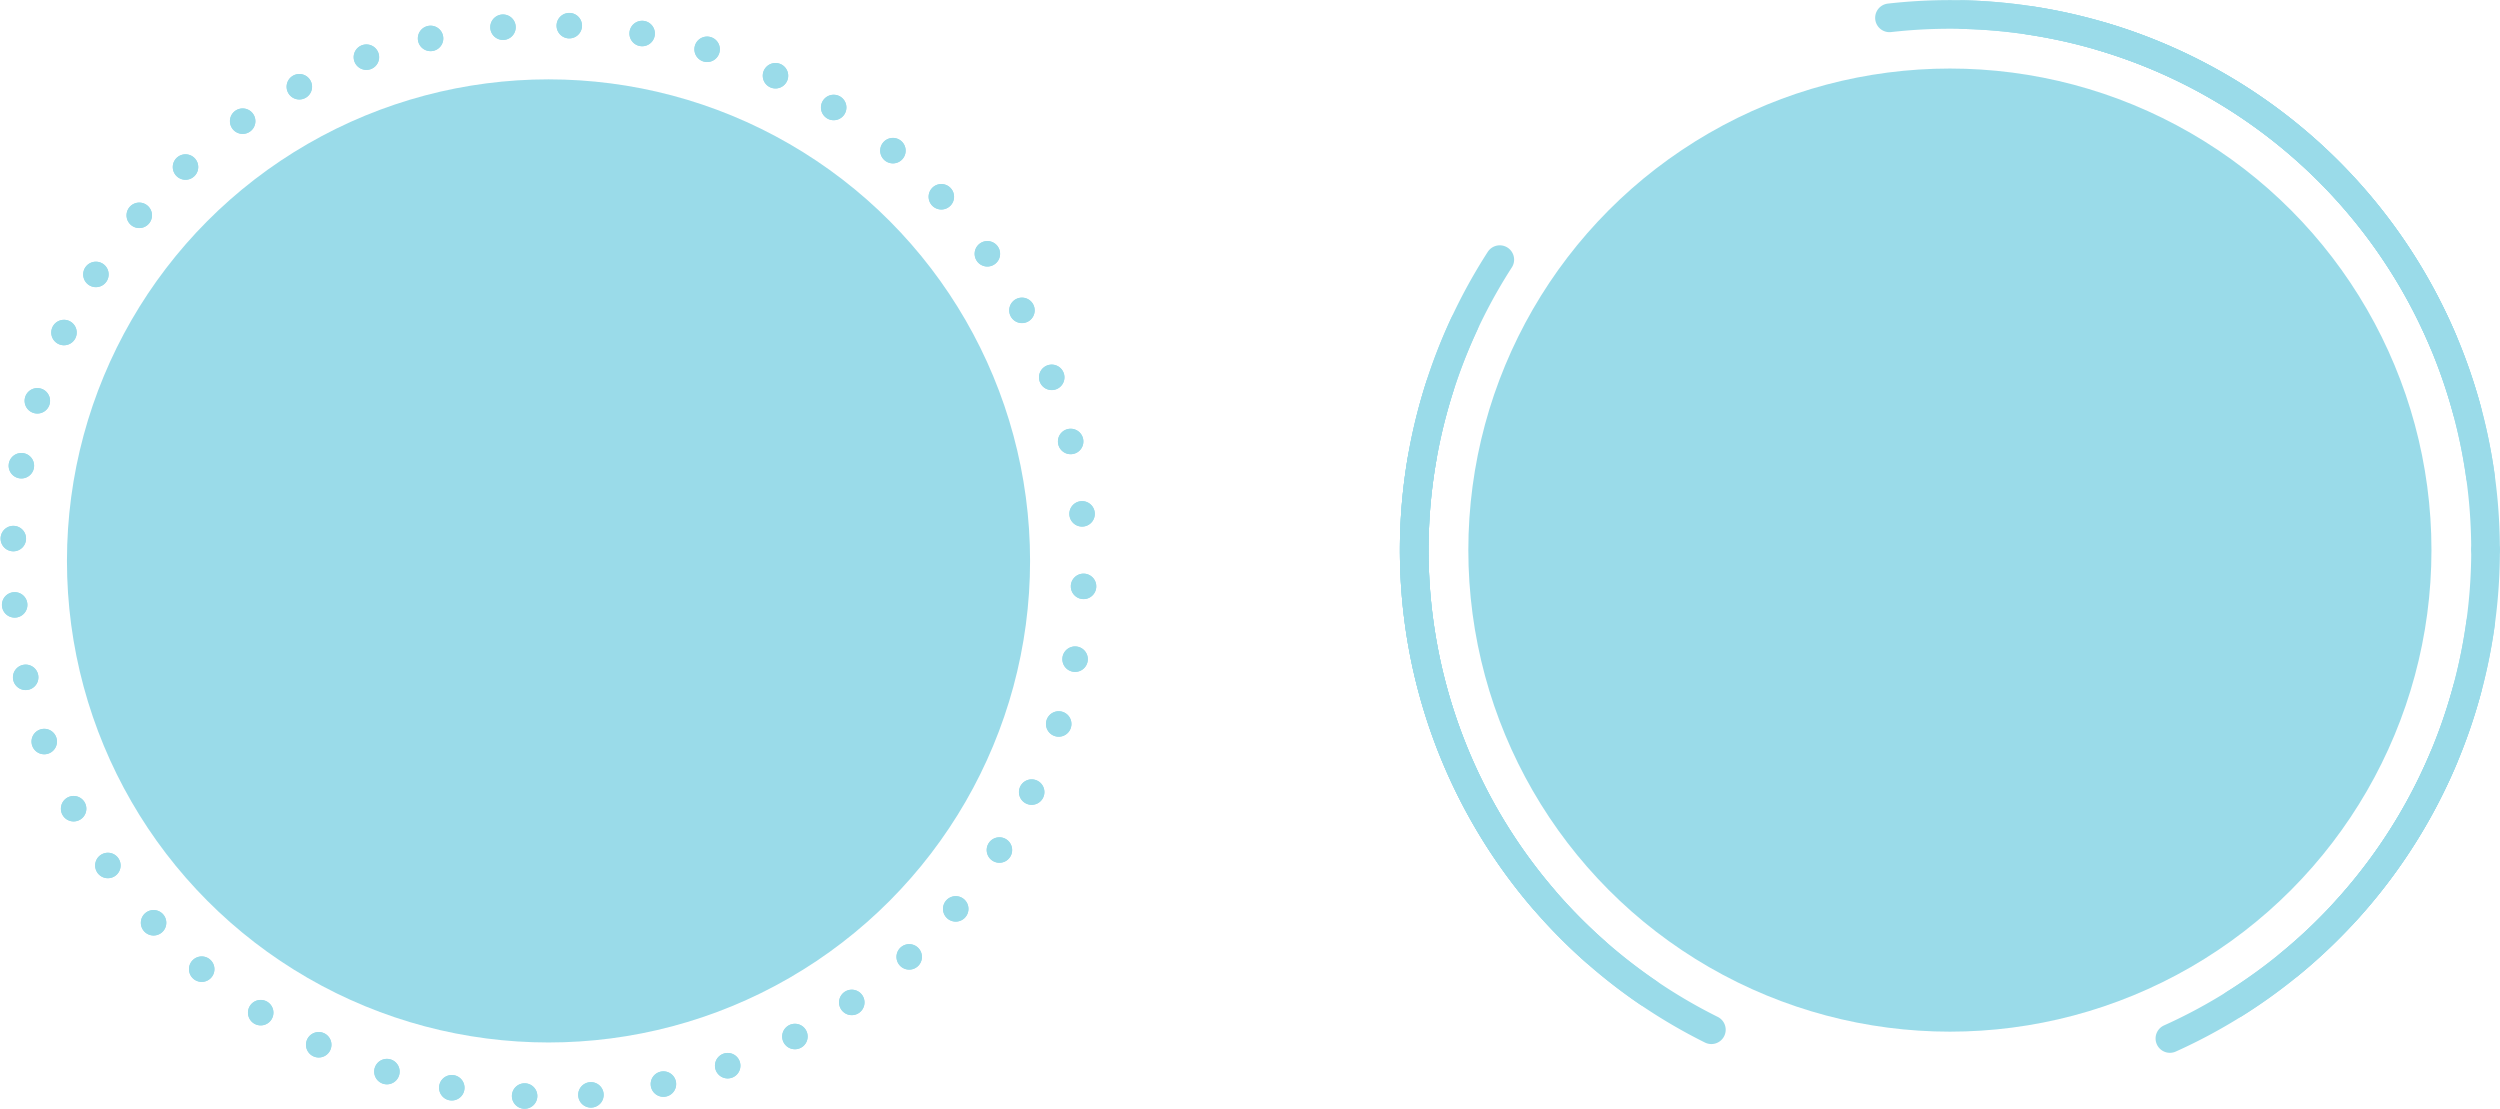 <?xml version="1.0" encoding="UTF-8" standalone="no"?>
<!-- Created with Inkscape (http://www.inkscape.org/) -->

<svg
   xmlns:osb="http://www.openswatchbook.org/uri/2009/osb"
   xmlns:dc="http://purl.org/dc/elements/1.1/"
   xmlns:cc="http://creativecommons.org/ns#"
   xmlns:rdf="http://www.w3.org/1999/02/22-rdf-syntax-ns#"
   xmlns:svg="http://www.w3.org/2000/svg"
   xmlns="http://www.w3.org/2000/svg"
   xmlns:sodipodi="http://sodipodi.sourceforge.net/DTD/sodipodi-0.dtd"
   xmlns:inkscape="http://www.inkscape.org/namespaces/inkscape"
   width="86.443mm"
   height="38.361mm"
   viewBox="0 0 86.443 38.361"
   version="1.1"
   id="svg8"
   inkscape:version="0.92.1 r"
   sodipodi:docname="portal-in.svg"
   inkscape:export-filename="/home/mclayton/workspace/engage/src/images/cve.png"
   inkscape:export-xdpi="1808.04"
   inkscape:export-ydpi="1808.04">
  <sodipodi:namedview
     id="base"
     pagecolor="#252142"
     bordercolor="#666666"
     borderopacity="1.0"
     inkscape:pageopacity="0"
     inkscape:pageshadow="2"
     inkscape:zoom="2.8284272"
     inkscape:cx="30.816593"
     inkscape:cy="37.845014"
     inkscape:document-units="mm"
     inkscape:current-layer="layer1"
     showgrid="true"
     inkscape:window-width="1920"
     inkscape:window-height="1080"
     inkscape:window-x="0"
     inkscape:window-y="0"
     inkscape:window-maximized="1"
     fit-margin-top="0"
     fit-margin-left="0"
     fit-margin-right="0"
     fit-margin-bottom="0"
     inkscape:snap-to-guides="false"
     inkscape:snap-grids="true"
     inkscape:snap-page="false"
     inkscape:snap-others="false"
     inkscape:object-nodes="false"
     inkscape:snap-nodes="false"
     inkscape:snap-global="true">
    <inkscape:grid
       id="grid4546"
       type="xygrid"
       originx="-123.083"
       originy="-175.224" />
  </sodipodi:namedview>
  <defs
     id="defs2">
    <inkscape:path-effect
       effect="mirror_symmetry"
       start_point="114.517,107.823"
       end_point="168.588,107.823"
       center_point="141.552,107.823"
       id="path-effect5646"
       is_visible="true"
       mode="free"
       discard_orig_path="false"
       fuse_paths="false"
       oposite_fuse="false" />
    <linearGradient
       id="linearGradient6197"
       osb:paint="solid">
      <stop
         style="stop-color:#000000;stop-opacity:1;"
         offset="0"
         id="stop6195" />
    </linearGradient>
    <linearGradient
       id="linearGradient6191"
       osb:paint="solid"
       gradientTransform="translate(-89.709,29.092)">
      <stop
         style="stop-color:#9adbe9;stop-opacity:1;"
         offset="0"
         id="stop6189" />
    </linearGradient>
    <linearGradient
       id="linearGradient6185"
       osb:paint="solid"
       gradientTransform="matrix(0.971,0,0,0.971,99.957,1.304)">
      <stop
         style="stop-color:#9adbe9;stop-opacity:1;"
         offset="0"
         id="stop6183" />
    </linearGradient>
    <linearGradient
       id="linearGradient6131"
       osb:paint="solid">
      <stop
         style="stop-color:#000000;stop-opacity:1;"
         offset="0"
         id="stop6129" />
    </linearGradient>
    <linearGradient
       id="linearGradient4914"
       osb:paint="solid">
      <stop
         style="stop-color:#000000;stop-opacity:1;"
         offset="0"
         id="stop4912" />
    </linearGradient>
    <linearGradient
       id="linearGradient4812"
       osb:paint="solid">
      <stop
         style="stop-color:#000000;stop-opacity:1;"
         offset="0"
         id="stop4810" />
    </linearGradient>
    <linearGradient
       id="linearGradient4571"
       osb:paint="solid">
      <stop
         style="stop-color:#000000;stop-opacity:1;"
         offset="0"
         id="stop4569" />
    </linearGradient>
    <linearGradient
       id="linearGradient4556"
       osb:paint="solid">
      <stop
         style="stop-color:#000000;stop-opacity:1;"
         offset="0"
         id="stop4554" />
    </linearGradient>
    <linearGradient
       id="linearGradient4543"
       osb:paint="solid">
      <stop
         style="stop-color:#000000;stop-opacity:1;"
         offset="0"
         id="stop4541" />
    </linearGradient>
    <linearGradient
       id="linearGradient4535"
       osb:paint="solid">
      <stop
         style="stop-color:#000000;stop-opacity:1;"
         offset="0"
         id="stop4533" />
    </linearGradient>
    <linearGradient
       id="linearGradient5069"
       osb:paint="solid">
      <stop
         style="stop-color:#000000;stop-opacity:1;"
         offset="0"
         id="stop5067" />
    </linearGradient>
    <linearGradient
       id="linearGradient5043"
       osb:paint="solid">
      <stop
         style="stop-color:#000000;stop-opacity:1;"
         offset="0"
         id="stop5041" />
    </linearGradient>
    <linearGradient
       osb:paint="solid"
       id="linearGradient4640">
      <stop
         id="stop4638"
         offset="0"
         style="stop-color:#000000;stop-opacity:1;" />
    </linearGradient>
    <linearGradient
       osb:paint="solid"
       id="linearGradient4628">
      <stop
         id="stop4626"
         offset="0"
         style="stop-color:#000000;stop-opacity:1;" />
    </linearGradient>
    <linearGradient
       id="linearGradient4568">
      <stop
         id="stop4566"
         offset="0"
         style="stop-color:#000000;stop-opacity:1;" />
    </linearGradient>
    <linearGradient
       osb:paint="solid"
       id="linearGradient4560">
      <stop
         id="stop4558"
         offset="0"
         style="stop-color:#000000;stop-opacity:1;" />
    </linearGradient>
    <linearGradient
       osb:paint="solid"
       id="linearGradient4552">
      <stop
         id="stop4550"
         offset="0"
         style="stop-color:#000000;stop-opacity:1;" />
    </linearGradient>
    <linearGradient
       osb:paint="solid"
       id="linearGradient4542"
       gradientTransform="matrix(0,0,0,1.3664462e-8,139.235,149.221)">
      <stop
         id="stop4540"
         offset="0"
         style="stop-color:#6d6d6d;stop-opacity:1;" />
    </linearGradient>
    <linearGradient
       osb:paint="solid"
       id="linearGradient4534"
       gradientTransform="matrix(3.863,0,-0.275,3.853,-187.613,-324.803)">
      <stop
         id="stop4532"
         offset="0"
         style="stop-color:#f0fefe;stop-opacity:1;" />
    </linearGradient>
    <linearGradient
       osb:paint="solid"
       id="820000-5">
      <stop
         id="stop4522"
         offset="0"
         style="stop-color:#820000;stop-opacity:1;" />
    </linearGradient>
    <linearGradient
       osb:paint="solid"
       id="cc0000-7"
       gradientTransform="matrix(0.207,0,0,0.265,107.783,104.018)">
      <stop
         id="stop4514"
         offset="0"
         style="stop-color:#cc0000;stop-opacity:1;" />
    </linearGradient>
    <linearGradient
       osb:paint="solid"
       id="a30000-6">
      <stop
         id="stop4506"
         offset="0"
         style="stop-color:#a30000;stop-opacity:1;" />
    </linearGradient>
    <mask
       maskUnits="userSpaceOnUse"
       id="mask4833">
      <path
         inkscape:connector-curvature="0"
         id="path4835"
         d="m 114.661,86.2 c 17.486,0 34.973,0 52.459,0 0,6.037 0,12.073 0,18.11 -17.486,0 -34.973,0 -52.459,0 0,-6.037 0,-12.073 0,-18.11 z"
         style="fill:#fdfdfd;fill-opacity:1;fill-rule:evenodd;stroke:none;stroke-width:0.939;stroke-linecap:round;stroke-linejoin:miter;stroke-miterlimit:4;stroke-dasharray:none;stroke-dashoffset:1.558;stroke-opacity:1;paint-order:normal" />
    </mask>
    <mask
       maskUnits="userSpaceOnUse"
       id="mask5331">
      <circle
         style="fill:#ffffff;fill-opacity:1;fill-rule:evenodd;stroke:none;stroke-width:0.791;stroke-linecap:round;stroke-linejoin:miter;stroke-miterlimit:4;stroke-dasharray:none;stroke-dashoffset:1.558;stroke-opacity:1;paint-order:normal"
         id="circle5333"
         cx="70.487"
         cy="89.527"
         r="16.651" />
    </mask>
    <mask
       maskUnits="userSpaceOnUse"
       id="mask5335">
      <circle
         style="fill:#ffffff;fill-opacity:1;fill-rule:evenodd;stroke:none;stroke-width:0.791;stroke-linecap:round;stroke-linejoin:miter;stroke-miterlimit:4;stroke-dasharray:none;stroke-dashoffset:1.558;stroke-opacity:1;paint-order:normal"
         id="circle5337"
         cx="70.487"
         cy="89.527"
         r="16.651" />
    </mask>
    <mask
       maskUnits="userSpaceOnUse"
       id="mask5339">
      <circle
         style="fill:#ffffff;fill-opacity:1;fill-rule:evenodd;stroke:none;stroke-width:0.791;stroke-linecap:round;stroke-linejoin:miter;stroke-miterlimit:4;stroke-dasharray:none;stroke-dashoffset:1.558;stroke-opacity:1;paint-order:normal"
         id="circle5341"
         cx="70.487"
         cy="89.527"
         r="16.651" />
    </mask>
    <mask
       maskUnits="userSpaceOnUse"
       id="mask5343">
      <circle
         style="fill:#ffffff;fill-opacity:1;fill-rule:evenodd;stroke:none;stroke-width:0.791;stroke-linecap:round;stroke-linejoin:miter;stroke-miterlimit:4;stroke-dasharray:none;stroke-dashoffset:1.558;stroke-opacity:1;paint-order:normal"
         id="circle5345"
         cx="70.487"
         cy="89.527"
         r="16.651" />
    </mask>
    <mask
       maskUnits="userSpaceOnUse"
       id="mask5347">
      <circle
         style="fill:#ffffff;fill-opacity:1;fill-rule:evenodd;stroke:none;stroke-width:0.791;stroke-linecap:round;stroke-linejoin:miter;stroke-miterlimit:4;stroke-dasharray:none;stroke-dashoffset:1.558;stroke-opacity:1;paint-order:normal"
         id="circle5349"
         cx="70.487"
         cy="89.527"
         r="16.651" />
    </mask>
    <mask
       maskUnits="userSpaceOnUse"
       id="mask5351">
      <circle
         style="fill:#ffffff;fill-opacity:1;fill-rule:evenodd;stroke:none;stroke-width:0.791;stroke-linecap:round;stroke-linejoin:miter;stroke-miterlimit:4;stroke-dasharray:none;stroke-dashoffset:1.558;stroke-opacity:1;paint-order:normal"
         id="circle5353"
         cx="70.487"
         cy="89.527"
         r="16.651" />
    </mask>
    <mask
       maskUnits="userSpaceOnUse"
       id="mask5355">
      <circle
         style="fill:#ffffff;fill-opacity:1;fill-rule:evenodd;stroke:none;stroke-width:0.791;stroke-linecap:round;stroke-linejoin:miter;stroke-miterlimit:4;stroke-dasharray:none;stroke-dashoffset:1.558;stroke-opacity:1;paint-order:normal"
         id="circle5357"
         cx="70.487"
         cy="89.527"
         r="16.651" />
    </mask>
    <mask
       maskUnits="userSpaceOnUse"
       id="mask5359">
      <circle
         style="fill:#ffffff;fill-opacity:1;fill-rule:evenodd;stroke:none;stroke-width:0.791;stroke-linecap:round;stroke-linejoin:miter;stroke-miterlimit:4;stroke-dasharray:none;stroke-dashoffset:1.558;stroke-opacity:1;paint-order:normal"
         id="circle5361"
         cx="70.487"
         cy="89.527"
         r="16.651" />
    </mask>
    <mask
       maskUnits="userSpaceOnUse"
       id="mask5363">
      <circle
         style="fill:#ffffff;fill-opacity:1;fill-rule:evenodd;stroke:none;stroke-width:0.791;stroke-linecap:round;stroke-linejoin:miter;stroke-miterlimit:4;stroke-dasharray:none;stroke-dashoffset:1.558;stroke-opacity:1;paint-order:normal"
         id="circle5365"
         cx="70.487"
         cy="89.527"
         r="16.651" />
    </mask>
  </defs>
  <g
     id="layer1"
     inkscape:groupmode="layer"
     inkscape:label="Layer 1"
     transform="translate(-123.083,-83.415)">
    <circle
       style="fill:url(#linearGradient6185);fill-opacity:1;fill-rule:evenodd;stroke:none;stroke-width:0.791;stroke-linecap:round;stroke-linejoin:miter;stroke-miterlimit:4;stroke-dasharray:none;stroke-dashoffset:1.558;stroke-opacity:1;paint-order:normal"
       id="path4569"
       cx="142.049"
       cy="102.81"
       r="0" />
    <circle
       r="16.651"
       cy="102.436"
       cx="190.505"
       id="circle4617"
       style="fill:url(#linearGradient6191);fill-opacity:1;fill-rule:evenodd;stroke:none;stroke-width:0.791;stroke-linecap:round;stroke-linejoin:miter;stroke-miterlimit:4;stroke-dasharray:none;stroke-dashoffset:1.558;stroke-opacity:1;paint-order:normal" />
    <g
       style="stroke:#9adbe9;stroke-width:0.991;stroke-miterlimit:4;stroke-dasharray:23.774, 23.774;stroke-dashoffset:9.906;stroke-opacity:1"
       id="g4645"
       transform="translate(48.456,-0.374)"
       inkscape:export-xdpi="304.67999"
       inkscape:export-ydpi="304.67999">
      <g
         style="stroke:#9adbe9;stroke-width:0.991;stroke-miterlimit:4;stroke-dasharray:23.774, 23.774;stroke-dashoffset:9.906;stroke-opacity:1"
         id="g4637">
        <path
           id="path4633"
           d="m 160.571,102.81 a 18.522,18.522 0 0 1 -18.522,18.522 18.522,18.522 0 0 1 -18.522,-18.522 18.522,18.522 0 0 1 18.522,-18.522 18.522,18.522 0 0 1 18.522,18.522 z"
           style="fill:none;fill-opacity:1;fill-rule:evenodd;stroke:#9adbe9;stroke-width:0.991;stroke-linecap:round;stroke-linejoin:miter;stroke-miterlimit:4;stroke-dasharray:23.774, 23.774;stroke-dashoffset:9.906;stroke-opacity:1;paint-order:normal"
           inkscape:connector-curvature="0" />
        <path
           id="path4635"
           d="M 182.339,62.542 A 18.522,18.522 0 0 1 163.818,81.064 18.522,18.522 0 0 1 145.296,62.542 18.522,18.522 0 0 1 163.818,44.02 18.522,18.522 0 0 1 182.339,62.542 Z"
           style="fill:none;fill-opacity:1;fill-rule:evenodd;stroke:#9adbe9;stroke-width:0.991;stroke-linecap:round;stroke-linejoin:miter;stroke-miterlimit:4;stroke-dasharray:23.774, 23.774;stroke-dashoffset:9.906;stroke-opacity:1;paint-order:normal"
           transform="rotate(15)"
           inkscape:connector-curvature="0" />
      </g>
      <g
         style="stroke:#9adbe9;stroke-width:0.991;stroke-miterlimit:4;stroke-dasharray:23.774, 23.774;stroke-dashoffset:9.906;stroke-opacity:1"
         transform="rotate(7.846,142.049,102.81)"
         id="g4643">
        <path
           id="path4639"
           d="m 160.571,102.81 a 18.522,18.522 0 0 1 -18.522,18.522 18.522,18.522 0 0 1 -18.522,-18.522 18.522,18.522 0 0 1 18.522,-18.522 18.522,18.522 0 0 1 18.522,18.522 z"
           style="fill:none;fill-opacity:1;fill-rule:evenodd;stroke:#9adbe9;stroke-width:0.991;stroke-linecap:round;stroke-linejoin:miter;stroke-miterlimit:4;stroke-dasharray:23.774, 23.774;stroke-dashoffset:9.906;stroke-opacity:1;paint-order:normal"
           inkscape:connector-curvature="0" />
        <path
           id="path4641"
           d="M 182.339,62.542 A 18.522,18.522 0 0 1 163.818,81.064 18.522,18.522 0 0 1 145.296,62.542 18.522,18.522 0 0 1 163.818,44.02 18.522,18.522 0 0 1 182.339,62.542 Z"
           style="fill:none;fill-opacity:1;fill-rule:evenodd;stroke:#9adbe9;stroke-width:0.991;stroke-linecap:round;stroke-linejoin:miter;stroke-miterlimit:4;stroke-dasharray:23.774, 23.774;stroke-dashoffset:9.906;stroke-opacity:1;paint-order:normal"
           transform="rotate(15)"
           inkscape:connector-curvature="0" />
      </g>
    </g>
    <circle
       cy="101.09"
       cx="237.828"
       id="circle4770"
       style="fill:url(#linearGradient6185);fill-opacity:1;fill-rule:evenodd;stroke:none;stroke-width:0.791;stroke-linecap:round;stroke-linejoin:miter;stroke-miterlimit:4;stroke-dasharray:none;stroke-dashoffset:1.558;stroke-opacity:1;paint-order:normal"
       r="0" />
    <g
       id="g4591"
       transform="translate(-2.2350089e-6)">
      <g
         id="g4577">
        <circle
           r="18.522"
           cy="102.81"
           cx="142.049"
           id="circle4571"
           style="fill:none;fill-opacity:1;fill-rule:evenodd;stroke:#9adbe9;stroke-width:0.88;stroke-linecap:round;stroke-linejoin:miter;stroke-miterlimit:4;stroke-dasharray:0, 9.68;stroke-dashoffset:8.8;stroke-opacity:1;paint-order:normal" />
        <circle
           style="fill:none;fill-opacity:1;fill-rule:evenodd;stroke:#9adbe9;stroke-width:0.88;stroke-linecap:round;stroke-linejoin:miter;stroke-miterlimit:4;stroke-dasharray:0, 9.68;stroke-dashoffset:8.8;stroke-opacity:1;paint-order:normal"
           id="circle4573"
           cx="163.818"
           cy="62.542"
           r="18.522"
           transform="rotate(15)" />
      </g>
      <g
         transform="rotate(7.846,142.049,102.81)"
         id="g4583">
        <circle
           style="fill:none;fill-opacity:1;fill-rule:evenodd;stroke:#9adbe9;stroke-width:0.88;stroke-linecap:round;stroke-linejoin:miter;stroke-miterlimit:4;stroke-dasharray:0, 9.68;stroke-dashoffset:8.8;stroke-opacity:1;paint-order:normal"
           id="circle4579"
           cx="142.049"
           cy="102.81"
           r="18.522" />
        <circle
           transform="rotate(15)"
           r="18.522"
           cy="62.542"
           cx="163.818"
           id="circle4581"
           style="fill:none;fill-opacity:1;fill-rule:evenodd;stroke:#9adbe9;stroke-width:0.88;stroke-linecap:round;stroke-linejoin:miter;stroke-miterlimit:4;stroke-dasharray:0, 9.68;stroke-dashoffset:8.8;stroke-opacity:1;paint-order:normal" />
      </g>
    </g>
    <g
       id="g4605"
       style="stroke:#9adbe9;stroke-opacity:1">
      <g
         id="g4597"
         style="stroke:#9adbe9;stroke-opacity:1">
        <path
           inkscape:connector-curvature="0"
           style="fill:none;fill-opacity:1;fill-rule:evenodd;stroke:#9adbe9;stroke-width:0.88;stroke-linecap:round;stroke-linejoin:miter;stroke-miterlimit:4;stroke-dasharray:0, 9.68;stroke-dashoffset:8.8;stroke-opacity:1;paint-order:normal"
           d="m 160.571,102.81 a 18.522,18.522 0 0 1 -18.522,18.522 18.522,18.522 0 0 1 -18.522,-18.522 18.522,18.522 0 0 1 18.522,-18.522 18.522,18.522 0 0 1 18.522,18.522 z"
           id="circle4593" />
        <path
           inkscape:connector-curvature="0"
           transform="rotate(15)"
           style="fill:none;fill-opacity:1;fill-rule:evenodd;stroke:#9adbe9;stroke-width:0.88;stroke-linecap:round;stroke-linejoin:miter;stroke-miterlimit:4;stroke-dasharray:0, 9.68;stroke-dashoffset:8.8;stroke-opacity:1;paint-order:normal"
           d="M 182.339,62.542 A 18.522,18.522 0 0 1 163.818,81.064 18.522,18.522 0 0 1 145.296,62.542 18.522,18.522 0 0 1 163.818,44.02 18.522,18.522 0 0 1 182.339,62.542 Z"
           id="circle4595" />
      </g>
      <g
         id="g4603"
         transform="rotate(7.846,142.049,102.81)"
         style="stroke:#9adbe9;stroke-opacity:1">
        <path
           inkscape:connector-curvature="0"
           style="fill:none;fill-opacity:1;fill-rule:evenodd;stroke:#9adbe9;stroke-width:0.88;stroke-linecap:round;stroke-linejoin:miter;stroke-miterlimit:4;stroke-dasharray:0, 9.68;stroke-dashoffset:8.8;stroke-opacity:1;paint-order:normal"
           d="m 160.571,102.81 a 18.522,18.522 0 0 1 -18.522,18.522 18.522,18.522 0 0 1 -18.522,-18.522 18.522,18.522 0 0 1 18.522,-18.522 18.522,18.522 0 0 1 18.522,18.522 z"
           id="circle4599" />
        <path
           inkscape:connector-curvature="0"
           transform="rotate(15)"
           style="fill:none;fill-opacity:1;fill-rule:evenodd;stroke:#9adbe9;stroke-width:0.88;stroke-linecap:round;stroke-linejoin:miter;stroke-miterlimit:4;stroke-dasharray:0, 9.68;stroke-dashoffset:8.8;stroke-opacity:1;paint-order:normal"
           d="M 182.339,62.542 A 18.522,18.522 0 0 1 163.818,81.064 18.522,18.522 0 0 1 145.296,62.542 18.522,18.522 0 0 1 163.818,44.02 18.522,18.522 0 0 1 182.339,62.542 Z"
           id="circle4601" />
      </g>
    </g>
    <circle
       style="fill:url(#linearGradient6191);fill-opacity:1;fill-rule:evenodd;stroke:none;stroke-width:0.791;stroke-linecap:round;stroke-linejoin:miter;stroke-miterlimit:4;stroke-dasharray:none;stroke-dashoffset:1.558;stroke-opacity:1;paint-order:normal"
       id="circle5160"
       cx="142.049"
       cy="102.81"
       r="16.651" />
    <g
       id="g5419">
      <circle
         inkscape:export-ydpi="305.09"
         inkscape:export-xdpi="305.09"
         transform="translate(30.402,11.693)"
         mask="url(#mask5363)"
         style="fill:#9adbe9;fill-opacity:1;fill-rule:evenodd;stroke:none;stroke-width:0.791;stroke-linecap:round;stroke-linejoin:miter;stroke-miterlimit:4;stroke-dasharray:none;stroke-dashoffset:1.558;stroke-opacity:1;paint-order:normal"
         id="circle5204"
         cx="70.487"
         cy="89.527"
         r="16.651" />
      <circle
         transform="translate(30.402,11.693)"
         mask="url(#mask5359)"
         r="16.651"
         cy="91.865"
         cx="70.487"
         id="circle5225"
         style="fill:#7dd1e3;fill-opacity:1;fill-rule:evenodd;stroke:none;stroke-width:0.791;stroke-linecap:round;stroke-linejoin:miter;stroke-miterlimit:4;stroke-dasharray:none;stroke-dashoffset:1.558;stroke-opacity:1;paint-order:normal" />
      <circle
         transform="translate(30.402,11.693)"
         mask="url(#mask5355)"
         style="fill:#62c7dd;fill-opacity:1;fill-rule:evenodd;stroke:none;stroke-width:0.791;stroke-linecap:round;stroke-linejoin:miter;stroke-miterlimit:4;stroke-dasharray:none;stroke-dashoffset:1.558;stroke-opacity:1;paint-order:normal"
         id="circle5227"
         cx="70.487"
         cy="94.484"
         r="16.651" />
      <circle
         transform="translate(30.402,11.693)"
         mask="url(#mask5351)"
         r="16.651"
         cy="97.758"
         cx="70.487"
         id="circle5229"
         style="fill:#43bcd6;fill-opacity:1;fill-rule:evenodd;stroke:none;stroke-width:0.791;stroke-linecap:round;stroke-linejoin:miter;stroke-miterlimit:4;stroke-dasharray:none;stroke-dashoffset:1.558;stroke-opacity:1;paint-order:normal" />
      <circle
         transform="translate(30.402,11.693)"
         mask="url(#mask5347)"
         style="fill:#2aa6c1;fill-opacity:1;fill-rule:evenodd;stroke:none;stroke-width:0.791;stroke-linecap:round;stroke-linejoin:miter;stroke-miterlimit:4;stroke-dasharray:none;stroke-dashoffset:1.558;stroke-opacity:1;paint-order:normal"
         id="circle5231"
         cx="70.487"
         cy="100.658"
         r="16.651" />
      <circle
         transform="translate(30.402,11.693)"
         mask="url(#mask5343)"
         r="16.651"
         cy="103.745"
         cx="70.487"
         id="circle5233"
         style="fill:#208094;fill-opacity:1;fill-rule:evenodd;stroke:none;stroke-width:0.791;stroke-linecap:round;stroke-linejoin:miter;stroke-miterlimit:4;stroke-dasharray:none;stroke-dashoffset:1.558;stroke-opacity:1;paint-order:normal" />
      <circle
         transform="translate(30.402,11.693)"
         mask="url(#mask5339)"
         style="fill:#196272;fill-opacity:1;fill-rule:evenodd;stroke:none;stroke-width:0.791;stroke-linecap:round;stroke-linejoin:miter;stroke-miterlimit:4;stroke-dasharray:none;stroke-dashoffset:1.558;stroke-opacity:1;paint-order:normal"
         id="circle5235"
         cx="70.487"
         cy="107.487"
         r="16.651" />
      <circle
         transform="translate(30.402,11.693)"
         mask="url(#mask5335)"
         r="16.651"
         cy="110.761"
         cx="70.487"
         id="circle5237"
         style="fill:#124954;fill-opacity:1;fill-rule:evenodd;stroke:none;stroke-width:0.791;stroke-linecap:round;stroke-linejoin:miter;stroke-miterlimit:4;stroke-dasharray:none;stroke-dashoffset:1.558;stroke-opacity:1;paint-order:normal" />
      <circle
         transform="translate(30.402,11.693)"
         mask="url(#mask5331)"
         style="fill:#0f3a44;fill-opacity:1;fill-rule:evenodd;stroke:none;stroke-width:0.791;stroke-linecap:round;stroke-linejoin:miter;stroke-miterlimit:4;stroke-dasharray:none;stroke-dashoffset:1.558;stroke-opacity:1;paint-order:normal"
         id="circle5239"
         cx="70.487"
         cy="114.035"
         r="16.651" />
    </g>
  </g>
</svg>
